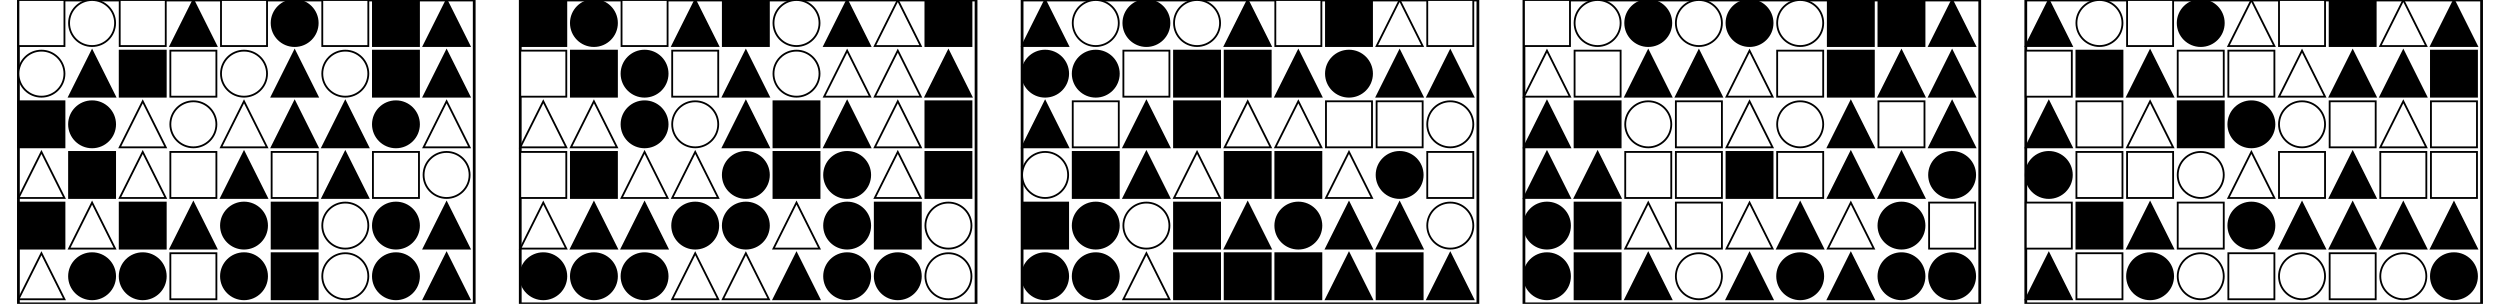<?xml version="1.0" encoding="UTF-8" standalone="no"?>
<svg width="2715" height="330" xmlns="http://www.w3.org/2000/svg">
    <!-- White background -->
    <rect width="2715" height="330" fill="white"/>
    <rect x="20" y="0" 
            width="495" height="330" 
            fill="none" stroke="black" stroke-width="3"/>
    <rect x="20" y="0" 
                        width="50" height="50" 
                        fill="white" stroke="black" stroke-width="2"/>
    <circle cx="100.0" cy="25.0" r="25.0"
                        fill="white" stroke="black" stroke-width="2"/>
    <rect x="130" y="0" 
                        width="50" height="50" 
                        fill="white" stroke="black" stroke-width="2"/>
    <polygon points="210.0,0 185,50 235,50"
                        fill="black" stroke="black" stroke-width="2"/>
    <rect x="240" y="0" 
                        width="50" height="50" 
                        fill="white" stroke="black" stroke-width="2"/>
    <circle cx="320.0" cy="25.0" r="25.0"
                        fill="black" stroke="black" stroke-width="2"/>
    <rect x="350" y="0" 
                        width="50" height="50" 
                        fill="white" stroke="black" stroke-width="2"/>
    <rect x="405" y="0" 
                        width="50" height="50" 
                        fill="black" stroke="black" stroke-width="2"/>
    <polygon points="485.0,0 460,50 510,50"
                        fill="black" stroke="black" stroke-width="2"/>
    <circle cx="45.0" cy="80.0" r="25.0"
                        fill="white" stroke="black" stroke-width="2"/>
    <polygon points="100.0,55 75,105 125,105"
                        fill="black" stroke="black" stroke-width="2"/>
    <rect x="130" y="55" 
                        width="50" height="50" 
                        fill="black" stroke="black" stroke-width="2"/>
    <rect x="185" y="55" 
                        width="50" height="50" 
                        fill="white" stroke="black" stroke-width="2"/>
    <circle cx="265.0" cy="80.0" r="25.0"
                        fill="white" stroke="black" stroke-width="2"/>
    <polygon points="320.0,55 295,105 345,105"
                        fill="black" stroke="black" stroke-width="2"/>
    <circle cx="375.0" cy="80.0" r="25.0"
                        fill="white" stroke="black" stroke-width="2"/>
    <rect x="405" y="55" 
                        width="50" height="50" 
                        fill="black" stroke="black" stroke-width="2"/>
    <polygon points="485.0,55 460,105 510,105"
                        fill="black" stroke="black" stroke-width="2"/>
    <rect x="20" y="110" 
                        width="50" height="50" 
                        fill="black" stroke="black" stroke-width="2"/>
    <circle cx="100.0" cy="135.0" r="25.0"
                        fill="black" stroke="black" stroke-width="2"/>
    <polygon points="155.0,110 130,160 180,160"
                        fill="white" stroke="black" stroke-width="2"/>
    <circle cx="210.0" cy="135.0" r="25.0"
                        fill="white" stroke="black" stroke-width="2"/>
    <polygon points="265.0,110 240,160 290,160"
                        fill="white" stroke="black" stroke-width="2"/>
    <polygon points="320.0,110 295,160 345,160"
                        fill="black" stroke="black" stroke-width="2"/>
    <polygon points="375.0,110 350,160 400,160"
                        fill="black" stroke="black" stroke-width="2"/>
    <circle cx="430.0" cy="135.0" r="25.0"
                        fill="black" stroke="black" stroke-width="2"/>
    <polygon points="485.0,110 460,160 510,160"
                        fill="white" stroke="black" stroke-width="2"/>
    <polygon points="45.0,165 20,215 70,215"
                        fill="white" stroke="black" stroke-width="2"/>
    <rect x="75" y="165" 
                        width="50" height="50" 
                        fill="black" stroke="black" stroke-width="2"/>
    <polygon points="155.0,165 130,215 180,215"
                        fill="white" stroke="black" stroke-width="2"/>
    <rect x="185" y="165" 
                        width="50" height="50" 
                        fill="white" stroke="black" stroke-width="2"/>
    <polygon points="265.0,165 240,215 290,215"
                        fill="black" stroke="black" stroke-width="2"/>
    <rect x="295" y="165" 
                        width="50" height="50" 
                        fill="white" stroke="black" stroke-width="2"/>
    <polygon points="375.0,165 350,215 400,215"
                        fill="black" stroke="black" stroke-width="2"/>
    <rect x="405" y="165" 
                        width="50" height="50" 
                        fill="white" stroke="black" stroke-width="2"/>
    <circle cx="485.0" cy="190.0" r="25.0"
                        fill="white" stroke="black" stroke-width="2"/>
    <rect x="20" y="220" 
                        width="50" height="50" 
                        fill="black" stroke="black" stroke-width="2"/>
    <polygon points="100.0,220 75,270 125,270"
                        fill="white" stroke="black" stroke-width="2"/>
    <rect x="130" y="220" 
                        width="50" height="50" 
                        fill="black" stroke="black" stroke-width="2"/>
    <polygon points="210.0,220 185,270 235,270"
                        fill="black" stroke="black" stroke-width="2"/>
    <circle cx="265.0" cy="245.0" r="25.0"
                        fill="black" stroke="black" stroke-width="2"/>
    <rect x="295" y="220" 
                        width="50" height="50" 
                        fill="black" stroke="black" stroke-width="2"/>
    <circle cx="375.0" cy="245.0" r="25.0"
                        fill="white" stroke="black" stroke-width="2"/>
    <circle cx="430.0" cy="245.0" r="25.0"
                        fill="black" stroke="black" stroke-width="2"/>
    <polygon points="485.0,220 460,270 510,270"
                        fill="black" stroke="black" stroke-width="2"/>
    <polygon points="45.0,275 20,325 70,325"
                        fill="white" stroke="black" stroke-width="2"/>
    <circle cx="100.0" cy="300.0" r="25.0"
                        fill="black" stroke="black" stroke-width="2"/>
    <circle cx="155.0" cy="300.0" r="25.0"
                        fill="black" stroke="black" stroke-width="2"/>
    <rect x="185" y="275" 
                        width="50" height="50" 
                        fill="white" stroke="black" stroke-width="2"/>
    <circle cx="265.0" cy="300.0" r="25.0"
                        fill="black" stroke="black" stroke-width="2"/>
    <rect x="295" y="275" 
                        width="50" height="50" 
                        fill="black" stroke="black" stroke-width="2"/>
    <circle cx="375.0" cy="300.0" r="25.0"
                        fill="white" stroke="black" stroke-width="2"/>
    <circle cx="430.0" cy="300.0" r="25.0"
                        fill="black" stroke="black" stroke-width="2"/>
    <polygon points="485.0,275 460,325 510,325"
                        fill="black" stroke="black" stroke-width="2"/>
    <rect x="565" y="0" 
            width="495" height="330" 
            fill="none" stroke="black" stroke-width="3"/>
    <rect x="565" y="0" 
                        width="50" height="50" 
                        fill="black" stroke="black" stroke-width="2"/>
    <circle cx="645.0" cy="25.0" r="25.0"
                        fill="black" stroke="black" stroke-width="2"/>
    <rect x="675" y="0" 
                        width="50" height="50" 
                        fill="white" stroke="black" stroke-width="2"/>
    <polygon points="755.0,0 730,50 780,50"
                        fill="black" stroke="black" stroke-width="2"/>
    <rect x="785" y="0" 
                        width="50" height="50" 
                        fill="black" stroke="black" stroke-width="2"/>
    <circle cx="865.0" cy="25.0" r="25.0"
                        fill="white" stroke="black" stroke-width="2"/>
    <polygon points="920.0,0 895,50 945,50"
                        fill="black" stroke="black" stroke-width="2"/>
    <polygon points="975.0,0 950,50 1000,50"
                        fill="white" stroke="black" stroke-width="2"/>
    <rect x="1005" y="0" 
                        width="50" height="50" 
                        fill="black" stroke="black" stroke-width="2"/>
    <rect x="565" y="55" 
                        width="50" height="50" 
                        fill="white" stroke="black" stroke-width="2"/>
    <rect x="620" y="55" 
                        width="50" height="50" 
                        fill="black" stroke="black" stroke-width="2"/>
    <circle cx="700.0" cy="80.0" r="25.0"
                        fill="black" stroke="black" stroke-width="2"/>
    <rect x="730" y="55" 
                        width="50" height="50" 
                        fill="white" stroke="black" stroke-width="2"/>
    <polygon points="810.0,55 785,105 835,105"
                        fill="black" stroke="black" stroke-width="2"/>
    <circle cx="865.0" cy="80.0" r="25.0"
                        fill="white" stroke="black" stroke-width="2"/>
    <polygon points="920.0,55 895,105 945,105"
                        fill="white" stroke="black" stroke-width="2"/>
    <polygon points="975.0,55 950,105 1000,105"
                        fill="white" stroke="black" stroke-width="2"/>
    <polygon points="1030.0,55 1005,105 1055,105"
                        fill="black" stroke="black" stroke-width="2"/>
    <polygon points="590.0,110 565,160 615,160"
                        fill="white" stroke="black" stroke-width="2"/>
    <polygon points="645.0,110 620,160 670,160"
                        fill="white" stroke="black" stroke-width="2"/>
    <circle cx="700.0" cy="135.0" r="25.0"
                        fill="black" stroke="black" stroke-width="2"/>
    <circle cx="755.0" cy="135.0" r="25.0"
                        fill="white" stroke="black" stroke-width="2"/>
    <polygon points="810.0,110 785,160 835,160"
                        fill="black" stroke="black" stroke-width="2"/>
    <rect x="840" y="110" 
                        width="50" height="50" 
                        fill="black" stroke="black" stroke-width="2"/>
    <polygon points="920.0,110 895,160 945,160"
                        fill="black" stroke="black" stroke-width="2"/>
    <polygon points="975.0,110 950,160 1000,160"
                        fill="white" stroke="black" stroke-width="2"/>
    <rect x="1005" y="110" 
                        width="50" height="50" 
                        fill="black" stroke="black" stroke-width="2"/>
    <rect x="565" y="165" 
                        width="50" height="50" 
                        fill="white" stroke="black" stroke-width="2"/>
    <rect x="620" y="165" 
                        width="50" height="50" 
                        fill="black" stroke="black" stroke-width="2"/>
    <polygon points="700.0,165 675,215 725,215"
                        fill="white" stroke="black" stroke-width="2"/>
    <polygon points="755.0,165 730,215 780,215"
                        fill="white" stroke="black" stroke-width="2"/>
    <circle cx="810.0" cy="190.0" r="25.0"
                        fill="black" stroke="black" stroke-width="2"/>
    <rect x="840" y="165" 
                        width="50" height="50" 
                        fill="black" stroke="black" stroke-width="2"/>
    <circle cx="920.0" cy="190.0" r="25.0"
                        fill="black" stroke="black" stroke-width="2"/>
    <polygon points="975.0,165 950,215 1000,215"
                        fill="white" stroke="black" stroke-width="2"/>
    <rect x="1005" y="165" 
                        width="50" height="50" 
                        fill="black" stroke="black" stroke-width="2"/>
    <polygon points="590.0,220 565,270 615,270"
                        fill="white" stroke="black" stroke-width="2"/>
    <polygon points="645.0,220 620,270 670,270"
                        fill="black" stroke="black" stroke-width="2"/>
    <polygon points="700.0,220 675,270 725,270"
                        fill="black" stroke="black" stroke-width="2"/>
    <circle cx="755.0" cy="245.0" r="25.0"
                        fill="black" stroke="black" stroke-width="2"/>
    <circle cx="810.0" cy="245.0" r="25.0"
                        fill="black" stroke="black" stroke-width="2"/>
    <polygon points="865.0,220 840,270 890,270"
                        fill="white" stroke="black" stroke-width="2"/>
    <circle cx="920.0" cy="245.0" r="25.0"
                        fill="black" stroke="black" stroke-width="2"/>
    <rect x="950" y="220" 
                        width="50" height="50" 
                        fill="black" stroke="black" stroke-width="2"/>
    <circle cx="1030.0" cy="245.0" r="25.0"
                        fill="white" stroke="black" stroke-width="2"/>
    <circle cx="590.0" cy="300.0" r="25.0"
                        fill="black" stroke="black" stroke-width="2"/>
    <circle cx="645.0" cy="300.0" r="25.0"
                        fill="black" stroke="black" stroke-width="2"/>
    <circle cx="700.0" cy="300.0" r="25.0"
                        fill="black" stroke="black" stroke-width="2"/>
    <polygon points="755.0,275 730,325 780,325"
                        fill="white" stroke="black" stroke-width="2"/>
    <polygon points="810.0,275 785,325 835,325"
                        fill="white" stroke="black" stroke-width="2"/>
    <polygon points="865.0,275 840,325 890,325"
                        fill="black" stroke="black" stroke-width="2"/>
    <circle cx="920.0" cy="300.0" r="25.0"
                        fill="black" stroke="black" stroke-width="2"/>
    <circle cx="975.0" cy="300.0" r="25.0"
                        fill="black" stroke="black" stroke-width="2"/>
    <circle cx="1030.0" cy="300.0" r="25.0"
                        fill="white" stroke="black" stroke-width="2"/>
    <rect x="1110" y="0" 
            width="495" height="330" 
            fill="none" stroke="black" stroke-width="3"/>
    <polygon points="1135.0,0 1110,50 1160,50"
                        fill="black" stroke="black" stroke-width="2"/>
    <circle cx="1190.0" cy="25.0" r="25.0"
                        fill="white" stroke="black" stroke-width="2"/>
    <circle cx="1245.0" cy="25.0" r="25.0"
                        fill="black" stroke="black" stroke-width="2"/>
    <circle cx="1300.0" cy="25.0" r="25.0"
                        fill="white" stroke="black" stroke-width="2"/>
    <polygon points="1355.0,0 1330,50 1380,50"
                        fill="black" stroke="black" stroke-width="2"/>
    <rect x="1385" y="0" 
                        width="50" height="50" 
                        fill="white" stroke="black" stroke-width="2"/>
    <rect x="1440" y="0" 
                        width="50" height="50" 
                        fill="black" stroke="black" stroke-width="2"/>
    <polygon points="1520.0,0 1495,50 1545,50"
                        fill="white" stroke="black" stroke-width="2"/>
    <rect x="1550" y="0" 
                        width="50" height="50" 
                        fill="white" stroke="black" stroke-width="2"/>
    <circle cx="1135.0" cy="80.0" r="25.0"
                        fill="black" stroke="black" stroke-width="2"/>
    <circle cx="1190.0" cy="80.0" r="25.0"
                        fill="black" stroke="black" stroke-width="2"/>
    <rect x="1220" y="55" 
                        width="50" height="50" 
                        fill="white" stroke="black" stroke-width="2"/>
    <rect x="1275" y="55" 
                        width="50" height="50" 
                        fill="black" stroke="black" stroke-width="2"/>
    <rect x="1330" y="55" 
                        width="50" height="50" 
                        fill="black" stroke="black" stroke-width="2"/>
    <polygon points="1410.0,55 1385,105 1435,105"
                        fill="black" stroke="black" stroke-width="2"/>
    <circle cx="1465.0" cy="80.0" r="25.0"
                        fill="black" stroke="black" stroke-width="2"/>
    <polygon points="1520.0,55 1495,105 1545,105"
                        fill="black" stroke="black" stroke-width="2"/>
    <polygon points="1575.0,55 1550,105 1600,105"
                        fill="black" stroke="black" stroke-width="2"/>
    <polygon points="1135.0,110 1110,160 1160,160"
                        fill="black" stroke="black" stroke-width="2"/>
    <rect x="1165" y="110" 
                        width="50" height="50" 
                        fill="white" stroke="black" stroke-width="2"/>
    <polygon points="1245.0,110 1220,160 1270,160"
                        fill="black" stroke="black" stroke-width="2"/>
    <rect x="1275" y="110" 
                        width="50" height="50" 
                        fill="black" stroke="black" stroke-width="2"/>
    <polygon points="1355.0,110 1330,160 1380,160"
                        fill="white" stroke="black" stroke-width="2"/>
    <polygon points="1410.0,110 1385,160 1435,160"
                        fill="white" stroke="black" stroke-width="2"/>
    <rect x="1440" y="110" 
                        width="50" height="50" 
                        fill="white" stroke="black" stroke-width="2"/>
    <rect x="1495" y="110" 
                        width="50" height="50" 
                        fill="white" stroke="black" stroke-width="2"/>
    <circle cx="1575.0" cy="135.0" r="25.0"
                        fill="white" stroke="black" stroke-width="2"/>
    <circle cx="1135.0" cy="190.0" r="25.0"
                        fill="white" stroke="black" stroke-width="2"/>
    <rect x="1165" y="165" 
                        width="50" height="50" 
                        fill="black" stroke="black" stroke-width="2"/>
    <polygon points="1245.0,165 1220,215 1270,215"
                        fill="black" stroke="black" stroke-width="2"/>
    <polygon points="1300.0,165 1275,215 1325,215"
                        fill="white" stroke="black" stroke-width="2"/>
    <rect x="1330" y="165" 
                        width="50" height="50" 
                        fill="black" stroke="black" stroke-width="2"/>
    <rect x="1385" y="165" 
                        width="50" height="50" 
                        fill="black" stroke="black" stroke-width="2"/>
    <polygon points="1465.0,165 1440,215 1490,215"
                        fill="white" stroke="black" stroke-width="2"/>
    <circle cx="1520.0" cy="190.0" r="25.0"
                        fill="black" stroke="black" stroke-width="2"/>
    <rect x="1550" y="165" 
                        width="50" height="50" 
                        fill="white" stroke="black" stroke-width="2"/>
    <rect x="1110" y="220" 
                        width="50" height="50" 
                        fill="black" stroke="black" stroke-width="2"/>
    <circle cx="1190.0" cy="245.0" r="25.0"
                        fill="black" stroke="black" stroke-width="2"/>
    <circle cx="1245.0" cy="245.0" r="25.0"
                        fill="white" stroke="black" stroke-width="2"/>
    <rect x="1275" y="220" 
                        width="50" height="50" 
                        fill="black" stroke="black" stroke-width="2"/>
    <polygon points="1355.0,220 1330,270 1380,270"
                        fill="black" stroke="black" stroke-width="2"/>
    <circle cx="1410.0" cy="245.0" r="25.0"
                        fill="black" stroke="black" stroke-width="2"/>
    <polygon points="1465.0,220 1440,270 1490,270"
                        fill="black" stroke="black" stroke-width="2"/>
    <polygon points="1520.0,220 1495,270 1545,270"
                        fill="black" stroke="black" stroke-width="2"/>
    <circle cx="1575.0" cy="245.0" r="25.0"
                        fill="white" stroke="black" stroke-width="2"/>
    <circle cx="1135.0" cy="300.0" r="25.0"
                        fill="black" stroke="black" stroke-width="2"/>
    <circle cx="1190.0" cy="300.0" r="25.0"
                        fill="black" stroke="black" stroke-width="2"/>
    <polygon points="1245.0,275 1220,325 1270,325"
                        fill="white" stroke="black" stroke-width="2"/>
    <rect x="1275" y="275" 
                        width="50" height="50" 
                        fill="black" stroke="black" stroke-width="2"/>
    <rect x="1330" y="275" 
                        width="50" height="50" 
                        fill="black" stroke="black" stroke-width="2"/>
    <rect x="1385" y="275" 
                        width="50" height="50" 
                        fill="black" stroke="black" stroke-width="2"/>
    <polygon points="1465.0,275 1440,325 1490,325"
                        fill="black" stroke="black" stroke-width="2"/>
    <rect x="1495" y="275" 
                        width="50" height="50" 
                        fill="black" stroke="black" stroke-width="2"/>
    <polygon points="1575.0,275 1550,325 1600,325"
                        fill="black" stroke="black" stroke-width="2"/>
    <rect x="1655" y="0" 
            width="495" height="330" 
            fill="none" stroke="black" stroke-width="3"/>
    <rect x="1655" y="0" 
                        width="50" height="50" 
                        fill="white" stroke="black" stroke-width="2"/>
    <circle cx="1735.0" cy="25.0" r="25.0"
                        fill="white" stroke="black" stroke-width="2"/>
    <circle cx="1790.0" cy="25.0" r="25.0"
                        fill="black" stroke="black" stroke-width="2"/>
    <circle cx="1845.0" cy="25.0" r="25.0"
                        fill="white" stroke="black" stroke-width="2"/>
    <circle cx="1900.0" cy="25.0" r="25.0"
                        fill="black" stroke="black" stroke-width="2"/>
    <circle cx="1955.0" cy="25.0" r="25.0"
                        fill="white" stroke="black" stroke-width="2"/>
    <rect x="1985" y="0" 
                        width="50" height="50" 
                        fill="black" stroke="black" stroke-width="2"/>
    <rect x="2040" y="0" 
                        width="50" height="50" 
                        fill="black" stroke="black" stroke-width="2"/>
    <polygon points="2120.0,0 2095,50 2145,50"
                        fill="black" stroke="black" stroke-width="2"/>
    <polygon points="1680.0,55 1655,105 1705,105"
                        fill="white" stroke="black" stroke-width="2"/>
    <rect x="1710" y="55" 
                        width="50" height="50" 
                        fill="white" stroke="black" stroke-width="2"/>
    <polygon points="1790.0,55 1765,105 1815,105"
                        fill="black" stroke="black" stroke-width="2"/>
    <polygon points="1845.0,55 1820,105 1870,105"
                        fill="black" stroke="black" stroke-width="2"/>
    <polygon points="1900.0,55 1875,105 1925,105"
                        fill="white" stroke="black" stroke-width="2"/>
    <rect x="1930" y="55" 
                        width="50" height="50" 
                        fill="white" stroke="black" stroke-width="2"/>
    <rect x="1985" y="55" 
                        width="50" height="50" 
                        fill="black" stroke="black" stroke-width="2"/>
    <polygon points="2065.0,55 2040,105 2090,105"
                        fill="black" stroke="black" stroke-width="2"/>
    <polygon points="2120.0,55 2095,105 2145,105"
                        fill="black" stroke="black" stroke-width="2"/>
    <polygon points="1680.0,110 1655,160 1705,160"
                        fill="black" stroke="black" stroke-width="2"/>
    <rect x="1710" y="110" 
                        width="50" height="50" 
                        fill="black" stroke="black" stroke-width="2"/>
    <circle cx="1790.0" cy="135.0" r="25.0"
                        fill="white" stroke="black" stroke-width="2"/>
    <rect x="1820" y="110" 
                        width="50" height="50" 
                        fill="white" stroke="black" stroke-width="2"/>
    <polygon points="1900.0,110 1875,160 1925,160"
                        fill="white" stroke="black" stroke-width="2"/>
    <circle cx="1955.0" cy="135.0" r="25.0"
                        fill="white" stroke="black" stroke-width="2"/>
    <polygon points="2010.0,110 1985,160 2035,160"
                        fill="black" stroke="black" stroke-width="2"/>
    <rect x="2040" y="110" 
                        width="50" height="50" 
                        fill="white" stroke="black" stroke-width="2"/>
    <polygon points="2120.0,110 2095,160 2145,160"
                        fill="black" stroke="black" stroke-width="2"/>
    <polygon points="1680.0,165 1655,215 1705,215"
                        fill="black" stroke="black" stroke-width="2"/>
    <polygon points="1735.0,165 1710,215 1760,215"
                        fill="black" stroke="black" stroke-width="2"/>
    <rect x="1765" y="165" 
                        width="50" height="50" 
                        fill="white" stroke="black" stroke-width="2"/>
    <rect x="1820" y="165" 
                        width="50" height="50" 
                        fill="white" stroke="black" stroke-width="2"/>
    <rect x="1875" y="165" 
                        width="50" height="50" 
                        fill="black" stroke="black" stroke-width="2"/>
    <rect x="1930" y="165" 
                        width="50" height="50" 
                        fill="white" stroke="black" stroke-width="2"/>
    <polygon points="2010.0,165 1985,215 2035,215"
                        fill="black" stroke="black" stroke-width="2"/>
    <polygon points="2065.0,165 2040,215 2090,215"
                        fill="black" stroke="black" stroke-width="2"/>
    <circle cx="2120.0" cy="190.0" r="25.0"
                        fill="black" stroke="black" stroke-width="2"/>
    <circle cx="1680.0" cy="245.0" r="25.0"
                        fill="black" stroke="black" stroke-width="2"/>
    <rect x="1710" y="220" 
                        width="50" height="50" 
                        fill="black" stroke="black" stroke-width="2"/>
    <polygon points="1790.0,220 1765,270 1815,270"
                        fill="white" stroke="black" stroke-width="2"/>
    <rect x="1820" y="220" 
                        width="50" height="50" 
                        fill="white" stroke="black" stroke-width="2"/>
    <polygon points="1900.0,220 1875,270 1925,270"
                        fill="white" stroke="black" stroke-width="2"/>
    <polygon points="1955.0,220 1930,270 1980,270"
                        fill="black" stroke="black" stroke-width="2"/>
    <polygon points="2010.0,220 1985,270 2035,270"
                        fill="white" stroke="black" stroke-width="2"/>
    <circle cx="2065.0" cy="245.0" r="25.0"
                        fill="black" stroke="black" stroke-width="2"/>
    <rect x="2095" y="220" 
                        width="50" height="50" 
                        fill="white" stroke="black" stroke-width="2"/>
    <circle cx="1680.0" cy="300.0" r="25.0"
                        fill="black" stroke="black" stroke-width="2"/>
    <rect x="1710" y="275" 
                        width="50" height="50" 
                        fill="black" stroke="black" stroke-width="2"/>
    <polygon points="1790.0,275 1765,325 1815,325"
                        fill="black" stroke="black" stroke-width="2"/>
    <circle cx="1845.0" cy="300.0" r="25.0"
                        fill="white" stroke="black" stroke-width="2"/>
    <polygon points="1900.0,275 1875,325 1925,325"
                        fill="black" stroke="black" stroke-width="2"/>
    <circle cx="1955.0" cy="300.0" r="25.0"
                        fill="black" stroke="black" stroke-width="2"/>
    <polygon points="2010.0,275 1985,325 2035,325"
                        fill="black" stroke="black" stroke-width="2"/>
    <circle cx="2065.0" cy="300.0" r="25.0"
                        fill="black" stroke="black" stroke-width="2"/>
    <circle cx="2120.0" cy="300.0" r="25.0"
                        fill="black" stroke="black" stroke-width="2"/>
    <rect x="2200" y="0" 
            width="495" height="330" 
            fill="none" stroke="black" stroke-width="3"/>
    <polygon points="2225.0,0 2200,50 2250,50"
                        fill="black" stroke="black" stroke-width="2"/>
    <circle cx="2280.0" cy="25.0" r="25.0"
                        fill="white" stroke="black" stroke-width="2"/>
    <rect x="2310" y="0" 
                        width="50" height="50" 
                        fill="white" stroke="black" stroke-width="2"/>
    <circle cx="2390.0" cy="25.0" r="25.0"
                        fill="black" stroke="black" stroke-width="2"/>
    <polygon points="2445.0,0 2420,50 2470,50"
                        fill="white" stroke="black" stroke-width="2"/>
    <rect x="2475" y="0" 
                        width="50" height="50" 
                        fill="white" stroke="black" stroke-width="2"/>
    <rect x="2530" y="0" 
                        width="50" height="50" 
                        fill="black" stroke="black" stroke-width="2"/>
    <polygon points="2610.0,0 2585,50 2635,50"
                        fill="white" stroke="black" stroke-width="2"/>
    <polygon points="2665.0,0 2640,50 2690,50"
                        fill="black" stroke="black" stroke-width="2"/>
    <rect x="2200" y="55" 
                        width="50" height="50" 
                        fill="white" stroke="black" stroke-width="2"/>
    <rect x="2255" y="55" 
                        width="50" height="50" 
                        fill="black" stroke="black" stroke-width="2"/>
    <polygon points="2335.0,55 2310,105 2360,105"
                        fill="black" stroke="black" stroke-width="2"/>
    <rect x="2365" y="55" 
                        width="50" height="50" 
                        fill="white" stroke="black" stroke-width="2"/>
    <rect x="2420" y="55" 
                        width="50" height="50" 
                        fill="white" stroke="black" stroke-width="2"/>
    <polygon points="2500.0,55 2475,105 2525,105"
                        fill="white" stroke="black" stroke-width="2"/>
    <polygon points="2555.0,55 2530,105 2580,105"
                        fill="black" stroke="black" stroke-width="2"/>
    <polygon points="2610.0,55 2585,105 2635,105"
                        fill="black" stroke="black" stroke-width="2"/>
    <rect x="2640" y="55" 
                        width="50" height="50" 
                        fill="black" stroke="black" stroke-width="2"/>
    <polygon points="2225.0,110 2200,160 2250,160"
                        fill="black" stroke="black" stroke-width="2"/>
    <rect x="2255" y="110" 
                        width="50" height="50" 
                        fill="white" stroke="black" stroke-width="2"/>
    <polygon points="2335.0,110 2310,160 2360,160"
                        fill="white" stroke="black" stroke-width="2"/>
    <rect x="2365" y="110" 
                        width="50" height="50" 
                        fill="black" stroke="black" stroke-width="2"/>
    <circle cx="2445.0" cy="135.0" r="25.0"
                        fill="black" stroke="black" stroke-width="2"/>
    <circle cx="2500.0" cy="135.0" r="25.0"
                        fill="white" stroke="black" stroke-width="2"/>
    <rect x="2530" y="110" 
                        width="50" height="50" 
                        fill="white" stroke="black" stroke-width="2"/>
    <polygon points="2610.0,110 2585,160 2635,160"
                        fill="white" stroke="black" stroke-width="2"/>
    <rect x="2640" y="110" 
                        width="50" height="50" 
                        fill="white" stroke="black" stroke-width="2"/>
    <circle cx="2225.0" cy="190.0" r="25.0"
                        fill="black" stroke="black" stroke-width="2"/>
    <rect x="2255" y="165" 
                        width="50" height="50" 
                        fill="white" stroke="black" stroke-width="2"/>
    <rect x="2310" y="165" 
                        width="50" height="50" 
                        fill="white" stroke="black" stroke-width="2"/>
    <circle cx="2390.0" cy="190.0" r="25.0"
                        fill="white" stroke="black" stroke-width="2"/>
    <polygon points="2445.0,165 2420,215 2470,215"
                        fill="white" stroke="black" stroke-width="2"/>
    <rect x="2475" y="165" 
                        width="50" height="50" 
                        fill="white" stroke="black" stroke-width="2"/>
    <polygon points="2555.0,165 2530,215 2580,215"
                        fill="black" stroke="black" stroke-width="2"/>
    <rect x="2585" y="165" 
                        width="50" height="50" 
                        fill="white" stroke="black" stroke-width="2"/>
    <rect x="2640" y="165" 
                        width="50" height="50" 
                        fill="white" stroke="black" stroke-width="2"/>
    <rect x="2200" y="220" 
                        width="50" height="50" 
                        fill="white" stroke="black" stroke-width="2"/>
    <rect x="2255" y="220" 
                        width="50" height="50" 
                        fill="black" stroke="black" stroke-width="2"/>
    <polygon points="2335.0,220 2310,270 2360,270"
                        fill="black" stroke="black" stroke-width="2"/>
    <rect x="2365" y="220" 
                        width="50" height="50" 
                        fill="white" stroke="black" stroke-width="2"/>
    <circle cx="2445.0" cy="245.0" r="25.0"
                        fill="black" stroke="black" stroke-width="2"/>
    <polygon points="2500.0,220 2475,270 2525,270"
                        fill="black" stroke="black" stroke-width="2"/>
    <polygon points="2555.0,220 2530,270 2580,270"
                        fill="black" stroke="black" stroke-width="2"/>
    <polygon points="2610.0,220 2585,270 2635,270"
                        fill="black" stroke="black" stroke-width="2"/>
    <polygon points="2665.0,220 2640,270 2690,270"
                        fill="black" stroke="black" stroke-width="2"/>
    <polygon points="2225.0,275 2200,325 2250,325"
                        fill="black" stroke="black" stroke-width="2"/>
    <rect x="2255" y="275" 
                        width="50" height="50" 
                        fill="white" stroke="black" stroke-width="2"/>
    <circle cx="2335.0" cy="300.0" r="25.0"
                        fill="black" stroke="black" stroke-width="2"/>
    <circle cx="2390.0" cy="300.0" r="25.0"
                        fill="white" stroke="black" stroke-width="2"/>
    <rect x="2420" y="275" 
                        width="50" height="50" 
                        fill="white" stroke="black" stroke-width="2"/>
    <circle cx="2500.0" cy="300.0" r="25.0"
                        fill="white" stroke="black" stroke-width="2"/>
    <rect x="2530" y="275" 
                        width="50" height="50" 
                        fill="white" stroke="black" stroke-width="2"/>
    <circle cx="2610.0" cy="300.0" r="25.0"
                        fill="white" stroke="black" stroke-width="2"/>
    <circle cx="2665.0" cy="300.0" r="25.0"
                        fill="black" stroke="black" stroke-width="2"/>
</svg>